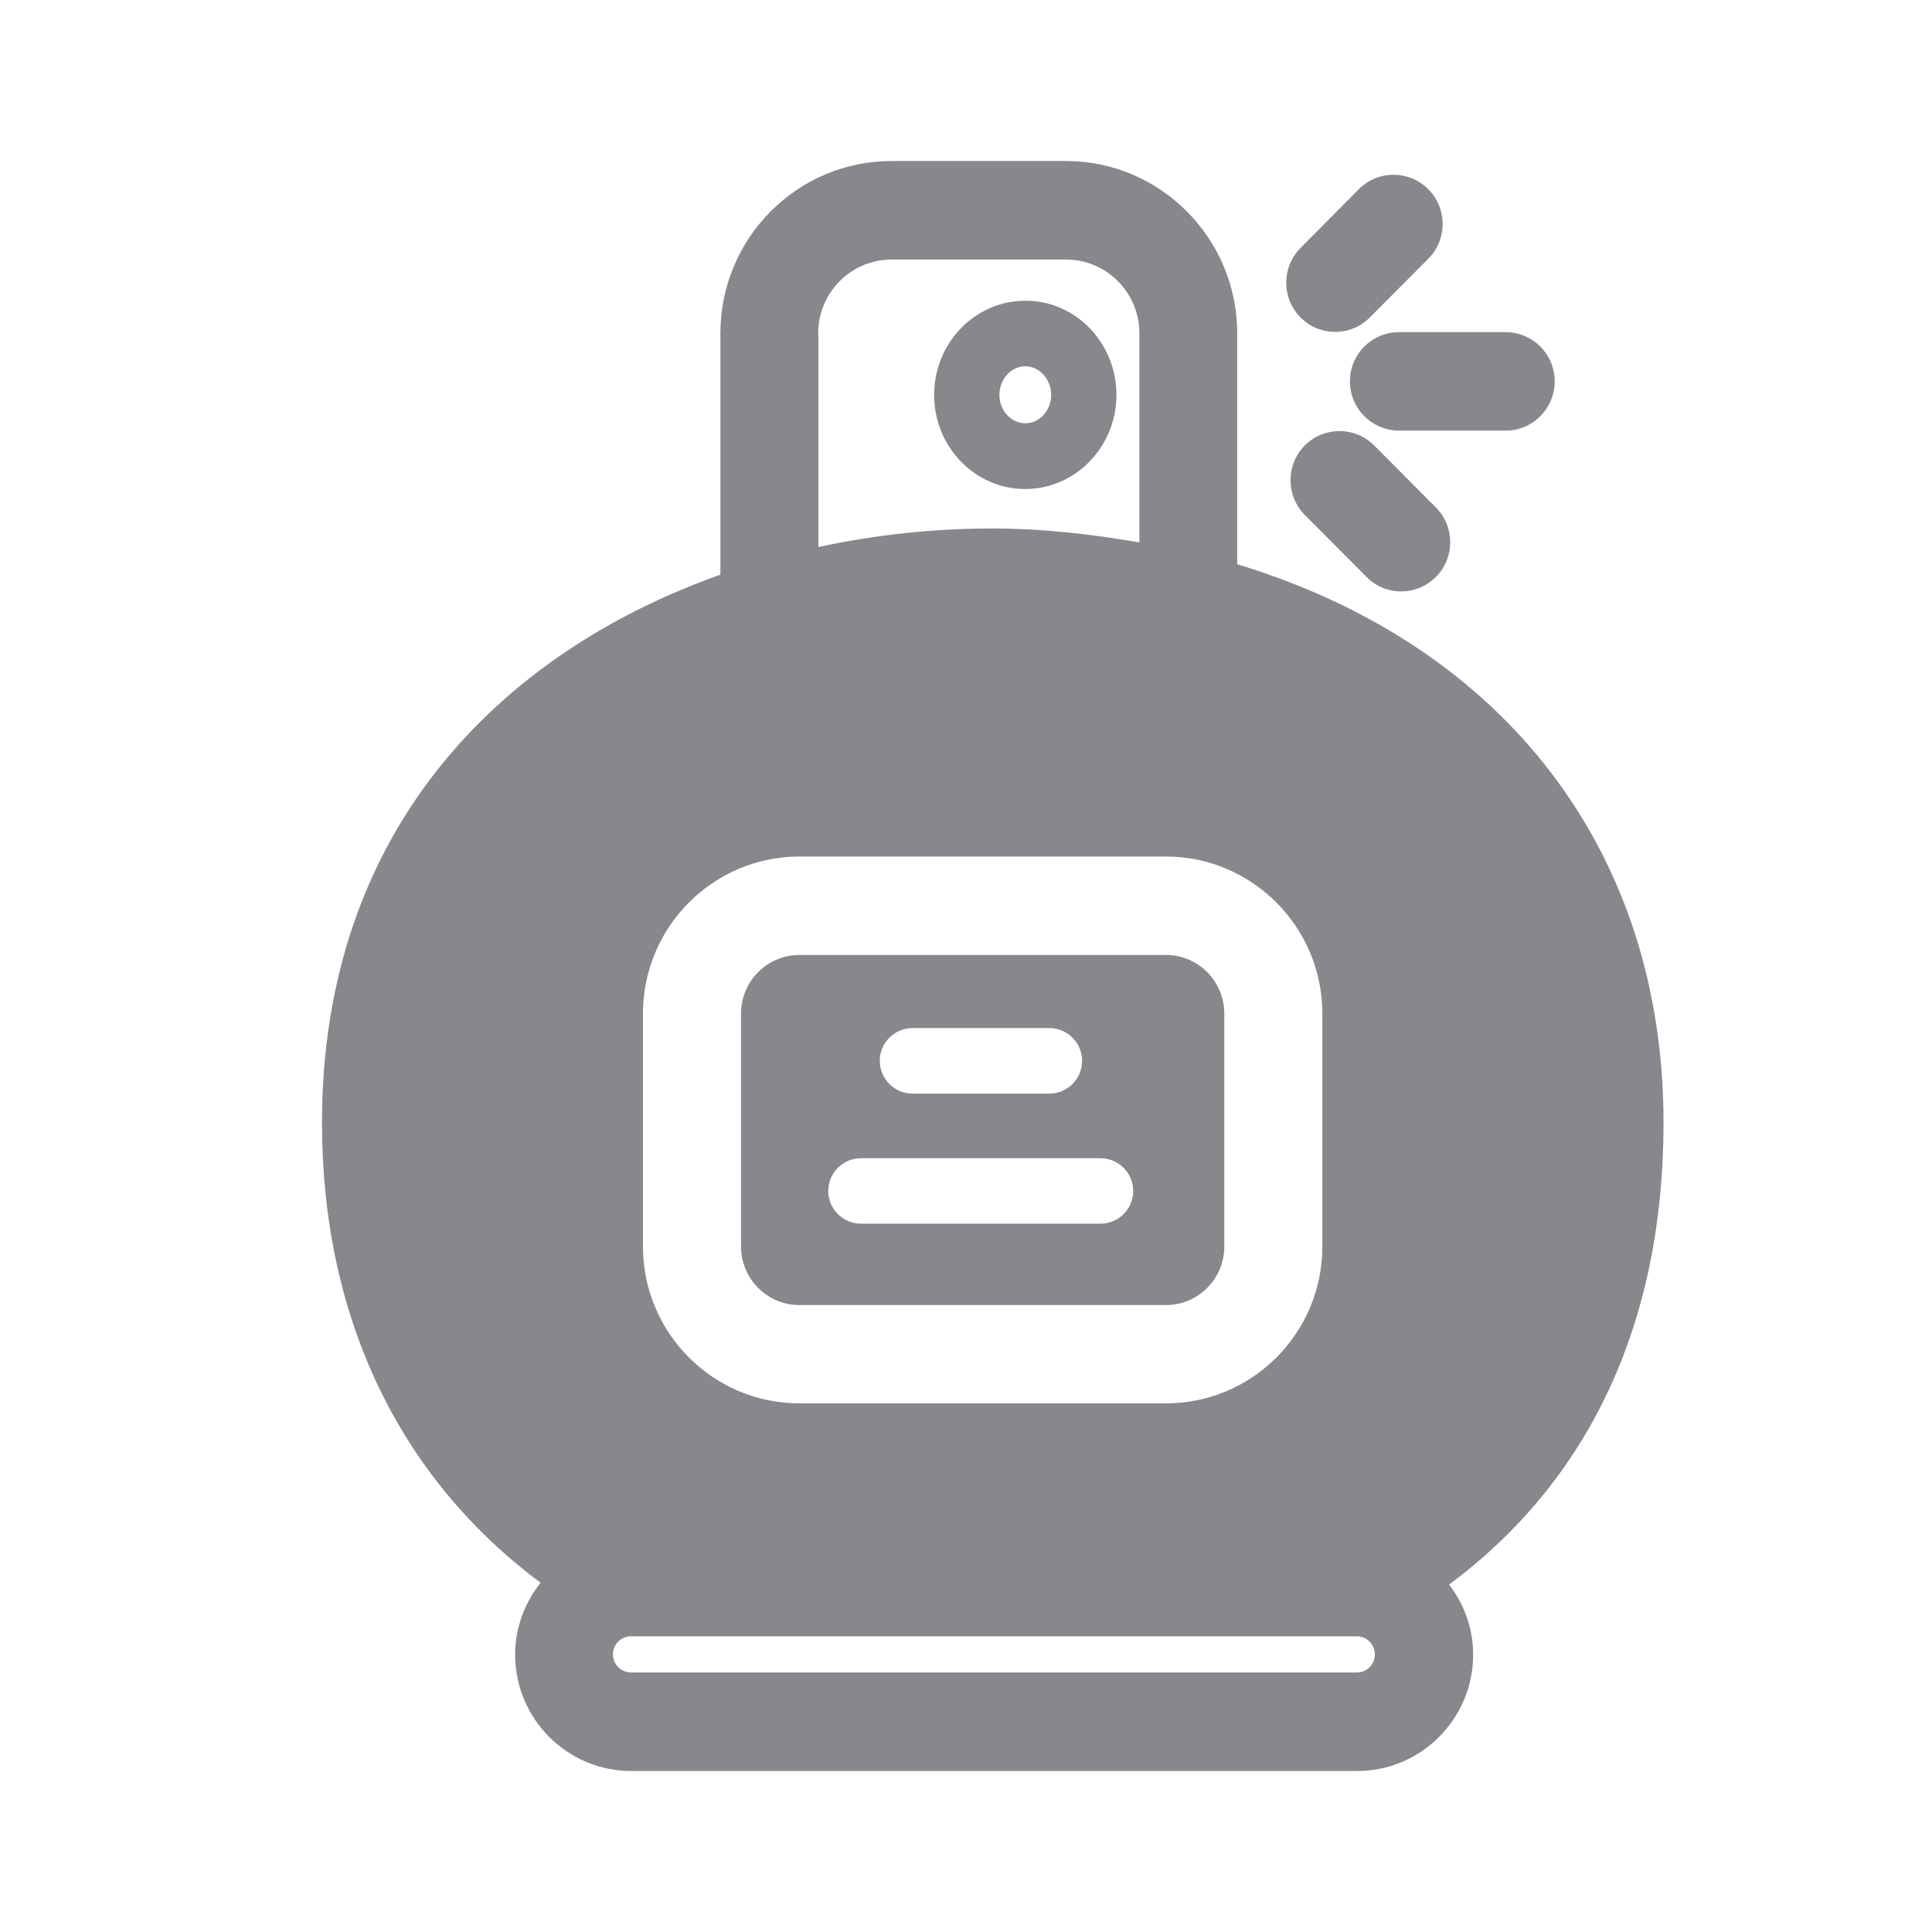 <svg width="24" height="24" viewBox="0 0 24 24" fill="none" xmlns="http://www.w3.org/2000/svg">
<path fill-rule="evenodd" clip-rule="evenodd" d="M16.857 20.776H7.839C7.717 20.776 7.614 20.677 7.614 20.552C7.614 20.426 7.714 20.327 7.839 20.327H16.857C16.98 20.327 17.079 20.429 17.079 20.552C17.079 20.677 16.98 20.776 16.857 20.776ZM10.164 4.14C10.164 3.633 10.574 3.224 11.077 3.224H13.24C13.744 3.224 14.154 3.633 14.154 4.14V6.738C13.559 6.636 12.953 6.565 12.332 6.565C11.61 6.565 10.881 6.641 10.167 6.795V4.14H10.164ZM20.665 13.947C20.665 10.577 18.693 8.019 15.369 7.009V4.14C15.369 2.959 14.413 2 13.24 2H11.077C9.902 2 8.949 2.959 8.949 4.14V7.139C6.217 8.107 4 10.312 4 13.947C4 16.36 4.956 18.352 6.715 19.661C6.521 19.908 6.399 20.216 6.399 20.554C6.399 21.351 7.045 22 7.842 22H16.86C17.654 22 18.3 21.351 18.3 20.554C18.3 20.227 18.186 19.925 18.001 19.684C19.746 18.389 20.665 16.428 20.665 13.947ZM9.205 12.592V15.483C9.205 15.884 9.529 16.212 9.931 16.212H14.484C14.885 16.212 15.209 15.884 15.209 15.483V12.592C15.209 12.191 14.885 11.863 14.484 11.863H9.931C9.529 11.863 9.205 12.191 9.205 12.592ZM9.931 17.433C8.858 17.433 7.987 16.559 7.987 15.483V12.592C7.987 11.516 8.858 10.64 9.931 10.64H14.484C15.554 10.64 16.427 11.516 16.427 12.592V15.483C16.427 16.559 15.557 17.433 14.484 17.433H9.931ZM11.336 13.585C11.112 13.585 10.929 13.403 10.929 13.178C10.929 12.953 11.112 12.771 11.336 12.771H13.035C13.26 12.771 13.442 12.953 13.442 13.178C13.442 13.403 13.26 13.585 13.035 13.585H11.336ZM10.696 15.201C10.471 15.201 10.289 15.019 10.289 14.794C10.289 14.57 10.471 14.388 10.696 14.388H13.67C13.895 14.388 14.077 14.57 14.077 14.794C14.077 15.019 13.895 15.201 13.67 15.201H10.696ZM12.415 4.906C12.415 5.099 12.56 5.258 12.736 5.258C12.913 5.258 13.058 5.099 13.058 4.906C13.058 4.712 12.913 4.55 12.736 4.55C12.56 4.55 12.415 4.709 12.415 4.906ZM13.869 4.906C13.869 5.549 13.36 6.075 12.736 6.075C12.11 6.075 11.604 5.549 11.604 4.906C11.604 4.26 12.113 3.736 12.736 3.736C13.363 3.733 13.869 4.26 13.869 4.906ZM16.587 4.123C16.43 4.123 16.274 4.063 16.157 3.944C15.918 3.705 15.918 3.318 16.157 3.079L16.88 2.35C17.119 2.111 17.503 2.111 17.742 2.35C17.981 2.589 17.981 2.976 17.742 3.215L17.019 3.941C16.9 4.063 16.743 4.123 16.587 4.123ZM16.769 4.738C16.769 4.399 17.042 4.126 17.378 4.126H18.704C19.04 4.126 19.313 4.399 19.313 4.738C19.313 5.076 19.04 5.349 18.704 5.349H17.378C17.039 5.347 16.769 5.073 16.769 4.738ZM16.208 5.534C16.447 5.295 16.831 5.295 17.071 5.534L17.836 6.303C18.075 6.542 18.075 6.929 17.836 7.168C17.717 7.287 17.563 7.347 17.406 7.347C17.25 7.347 17.093 7.287 16.977 7.168L16.211 6.4C15.972 6.16 15.972 5.773 16.208 5.534Z" fill="#86888C"/>
</svg>
